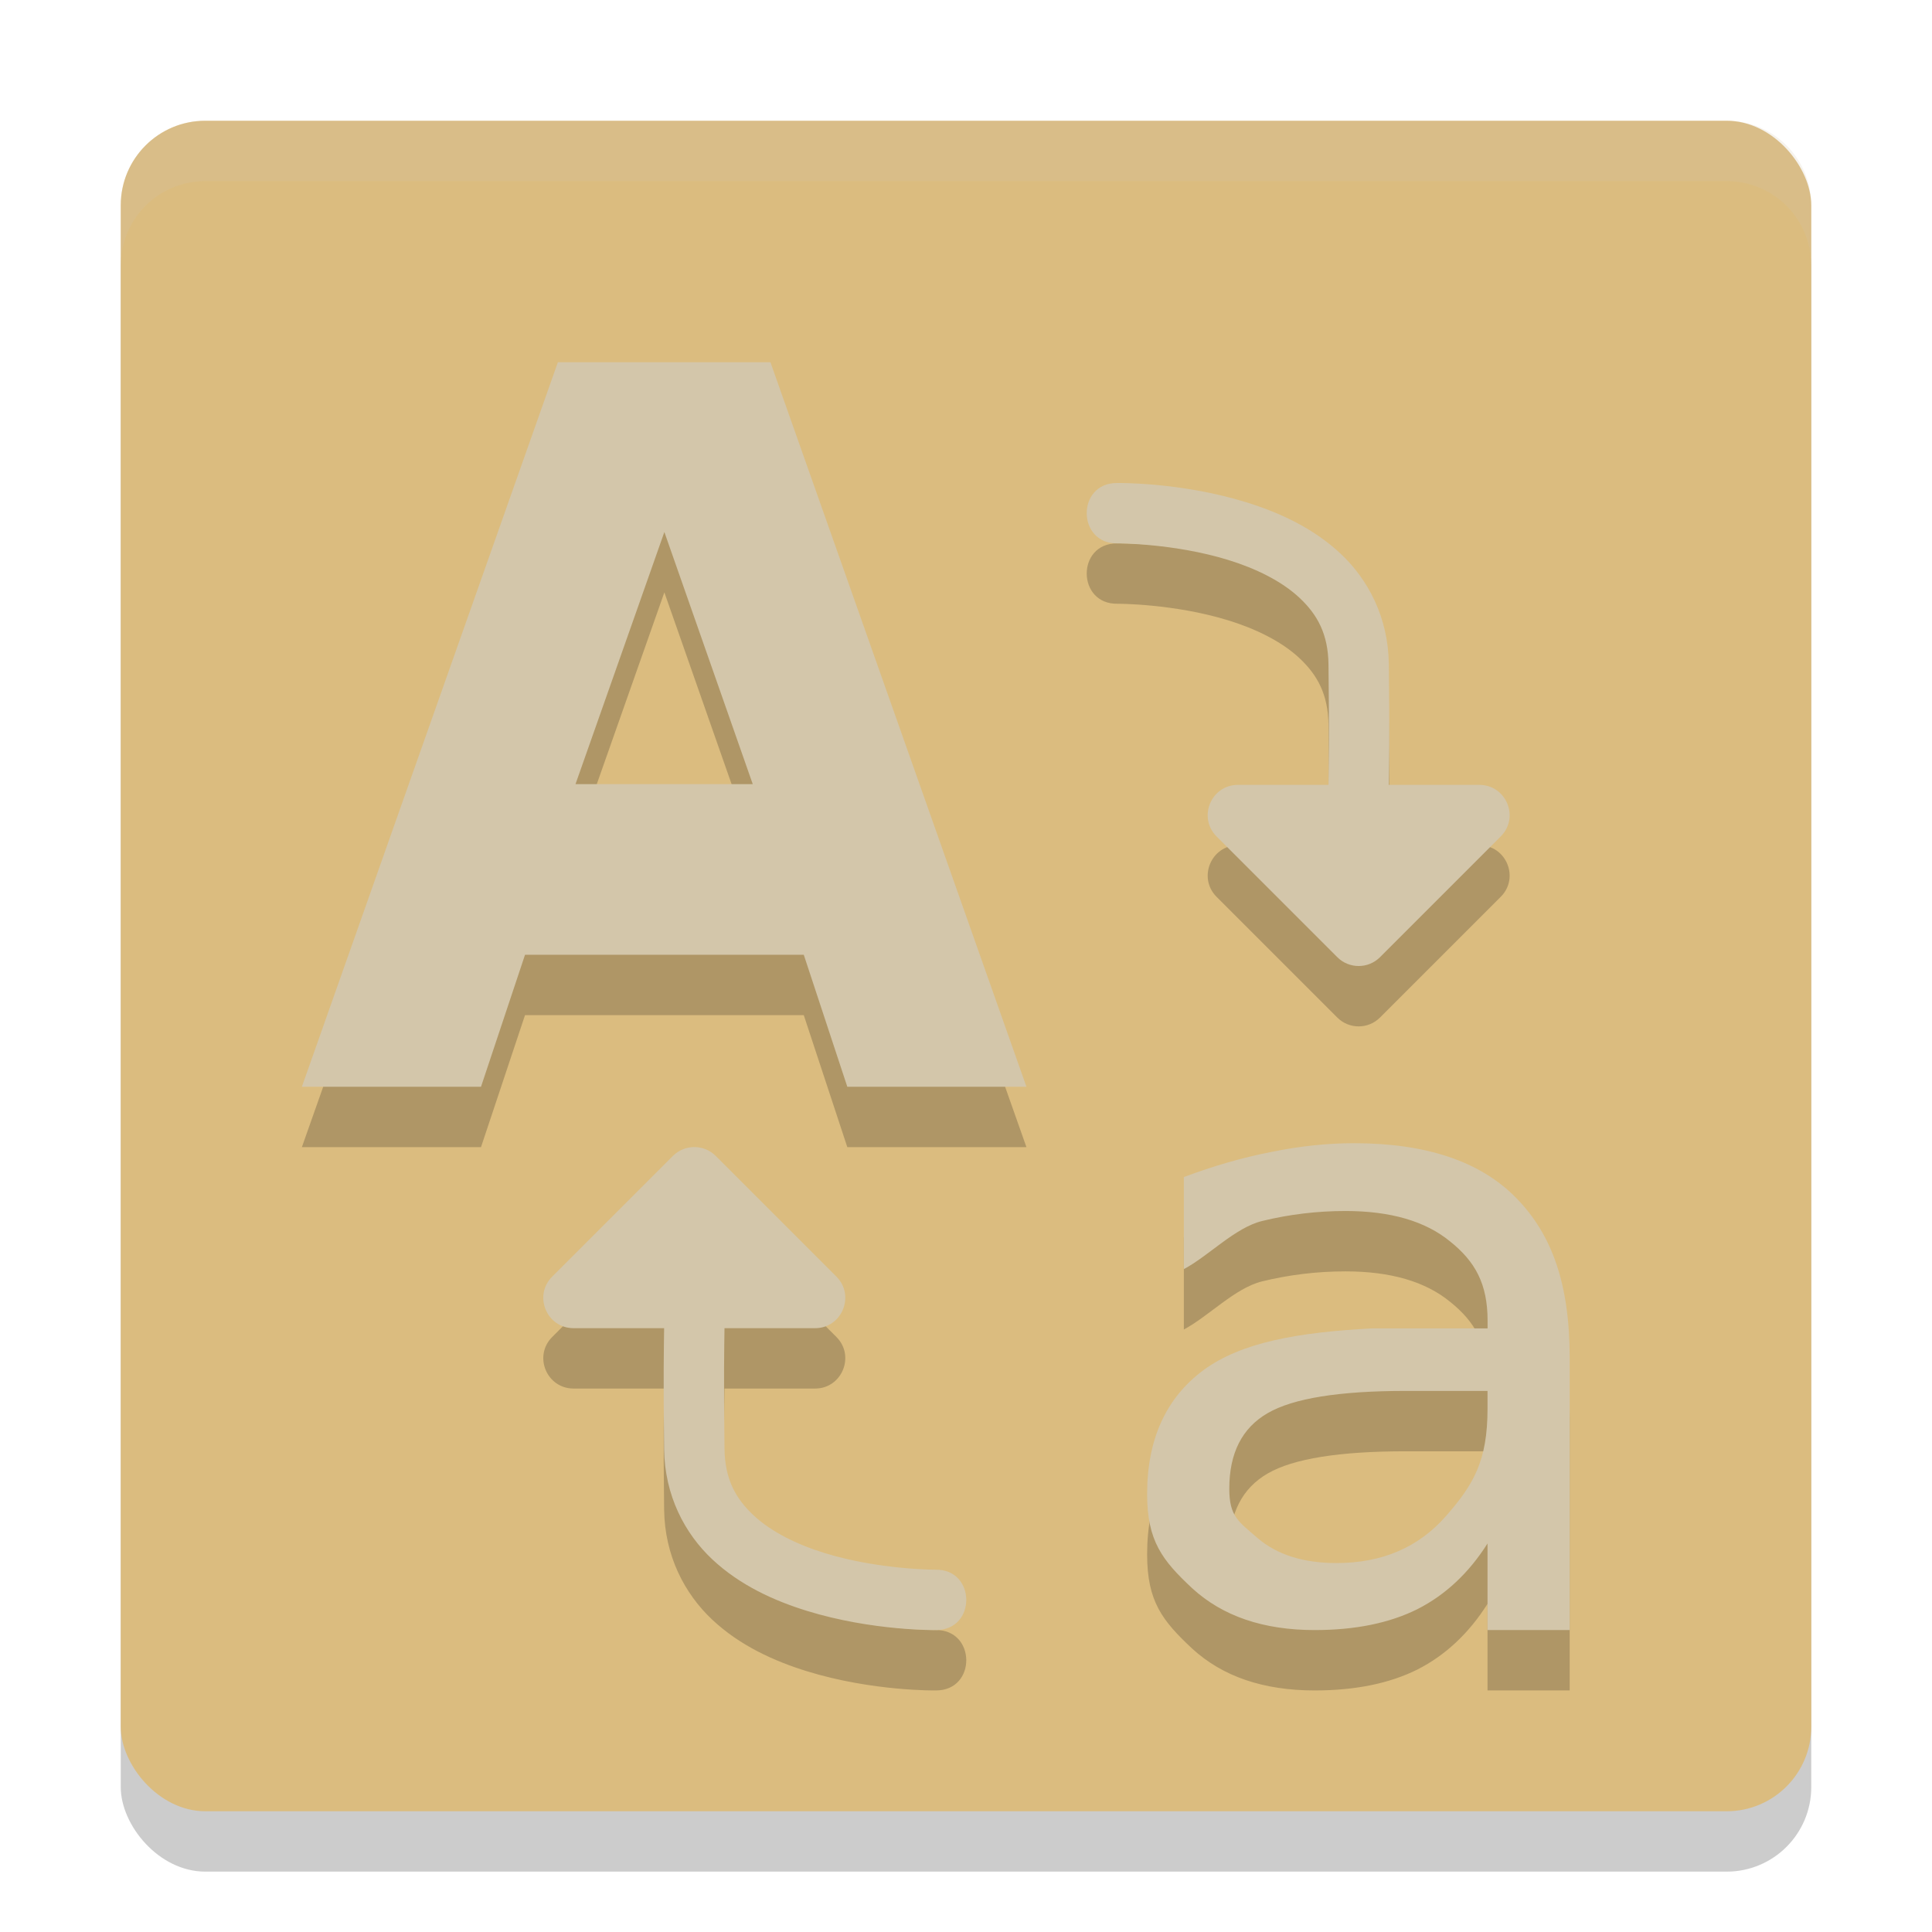 <svg width="32" height="32" version="1.1" xmlns="http://www.w3.org/2000/svg">
 <rect x="2" y="3" width="28" height="28" rx="1.4" ry="1.4" style="opacity:.2"/>
 <rect x="2" y="2" width="28" height="28" rx="1.4" ry="1.4" style="fill:#dbbc7f"/>
 <path d="M 3.4 2 C 2.625 2 2 2.625 2 3.4 L 2 4.4 C 2 3.625 2.625 3 3.4 3 L 28.6 3 C 29.375 3 30 3.625 30 4.4 L 30 3.4 C 30 2.625 29.375 2 28.6 2 L 3.4 2 z" style="fill:#d3c6aa;opacity:.2"/>
 <path d="m9.24 7-4.24 12h2.967l0.729-2.186h4.617l0.721 2.186h2.967l-4.24-12zm9.26 2c-0.674-2.668e-4 -0.664 1.013 0.01 1 0 0 0.931-0.003 1.834 0.275 0.452 0.139 0.884 0.349 1.18 0.627 0.296 0.278 0.474 0.598 0.48 1.104 0.015 1.198 0.004 1.695 0 1.994h-1.5c-0.445 1.74e-4 -0.668 0.539-0.354 0.854l2 2c0.195 0.195 0.512 0.195 0.707 0l2-2c0.315-0.315 0.092-0.853-0.354-0.854h-1.5c0.004-0.309 0.015-0.804 0-2.006-0.01-0.765-0.34-1.393-0.797-1.822-0.457-0.429-1.024-0.686-1.568-0.854-1.088-0.336-2.139-0.318-2.139-0.318zm-7.496 0.812 1.464 4.176h-2.936zm11.422 10.123c-0.444 1e-5 -0.9 0.049-1.369 0.145-0.469 0.091-0.951 0.229-1.449 0.416v1.525c0.414-0.221 0.846-0.686 1.295-0.797 0.449-0.11 0.909-0.166 1.383-0.166 0.745 0 1.323 0.168 1.732 0.504 0.414 0.331 0.621 0.701 0.621 1.311v0.129h-1.908c-1.237 0.065-2.17 0.231-2.797 0.691-0.622 0.461-0.934 1.146-0.934 2.053 0 0.777 0.25 1.097 0.748 1.562 0.504 0.461 1.178 0.691 2.027 0.691 0.671 0 1.237-0.115 1.701-0.346 0.463-0.235 0.852-0.598 1.162-1.088v1.434h1.361v-4.508c-1e-5 -1.229-0.295-2.046-0.887-2.65-0.592-0.605-1.489-0.906-2.688-0.906zm-10.926 0.064c-0.128 0-0.256 0.049-0.354 0.146l-2 2c-0.315 0.315-0.092 0.853 0.354 0.854h1.5c-0.004 0.309-0.015 0.804 0 2.006 0.01 0.765 0.34 1.393 0.797 1.822 0.457 0.429 1.024 0.686 1.568 0.854 1.088 0.336 2.139 0.318 2.139 0.318 0.674 2.66e-4 0.664-1.013-0.01-1 0 0-0.931 0.003-1.834-0.275-0.452-0.139-0.884-0.349-1.18-0.627-0.296-0.278-0.474-0.598-0.48-1.104-0.015-1.198-0.004-1.695 0-1.994h1.5c0.445-1.74e-4 0.668-0.539 0.354-0.854l-2-2c-0.098-0.098-0.226-0.146-0.354-0.146zm11.783 4.039h1.355v0.295c-1e-5 0.864-0.231 1.256-0.689 1.779-0.454 0.518-1.058 0.777-1.812 0.777-0.548 0-0.982-0.137-1.303-0.41-0.316-0.278-0.473-0.352-0.473-0.822 0-0.59 0.212-1.007 0.637-1.252 0.424-0.245 1.185-0.367 2.285-0.367z" style="opacity:.2"/>
 <path d="m9.24 6-4.24 12h2.967l0.729-2.186h4.617l0.721 2.186h2.967l-4.24-12zm9.26 2c-0.674-2.668e-4 -0.664 1.013 0.01 1 0 0 0.931-0.003 1.834 0.275 0.452 0.139 0.884 0.349 1.18 0.627 0.296 0.278 0.474 0.598 0.48 1.104 0.015 1.198 0.004 1.695 0 1.994h-1.5c-0.445 1.74e-4 -0.668 0.539-0.354 0.854l2 2c0.195 0.195 0.512 0.195 0.707 0l2-2c0.315-0.315 0.092-0.853-0.354-0.854h-1.5c0.004-0.309 0.015-0.804 0-2.006-0.01-0.765-0.34-1.393-0.797-1.822s-1.024-0.686-1.568-0.854c-1.088-0.336-2.139-0.318-2.139-0.318zm-7.496 0.812 1.464 4.176h-2.936zm11.422 10.123c-0.444 1e-5 -0.9 0.049-1.369 0.145-0.469 0.091-0.951 0.229-1.449 0.416v1.525c0.414-0.221 0.846-0.686 1.295-0.797 0.449-0.11 0.909-0.166 1.383-0.166 0.745 0 1.323 0.168 1.732 0.504 0.414 0.331 0.621 0.701 0.621 1.311v0.129h-1.908c-1.237 0.065-2.17 0.231-2.797 0.691-0.622 0.461-0.934 1.146-0.934 2.053 0 0.777 0.25 1.097 0.748 1.562 0.504 0.461 1.178 0.691 2.027 0.691 0.671 0 1.237-0.115 1.701-0.346 0.463-0.235 0.852-0.598 1.162-1.088v1.434h1.361v-4.508c-1e-5 -1.229-0.295-2.046-0.887-2.65-0.592-0.605-1.489-0.906-2.688-0.906zm-10.926 0.064c-0.128 0-0.256 0.049-0.354 0.146l-2 2c-0.315 0.315-0.092 0.853 0.354 0.854h1.5c-0.004 0.309-0.015 0.804 0 2.006 0.01 0.765 0.34 1.393 0.797 1.822 0.457 0.429 1.024 0.686 1.568 0.854 1.088 0.336 2.139 0.318 2.139 0.318 0.674 2.66e-4 0.664-1.013-0.01-1 0 0-0.931 0.003-1.834-0.275-0.452-0.139-0.884-0.349-1.18-0.627-0.296-0.278-0.474-0.598-0.48-1.104-0.015-1.198-0.004-1.695 0-1.994h1.5c0.445-1.74e-4 0.668-0.539 0.354-0.854l-2-2c-0.098-0.098-0.226-0.146-0.354-0.146zm11.783 4.039h1.355v0.295c-1e-5 0.864-0.231 1.256-0.689 1.779-0.454 0.518-1.058 0.777-1.812 0.777-0.548 0-0.982-0.137-1.303-0.41-0.316-0.278-0.473-0.352-0.473-0.822 0-0.59 0.212-1.007 0.637-1.252 0.424-0.245 1.185-0.367 2.285-0.367z" style="fill:#d3c6aa"/>
</svg>
